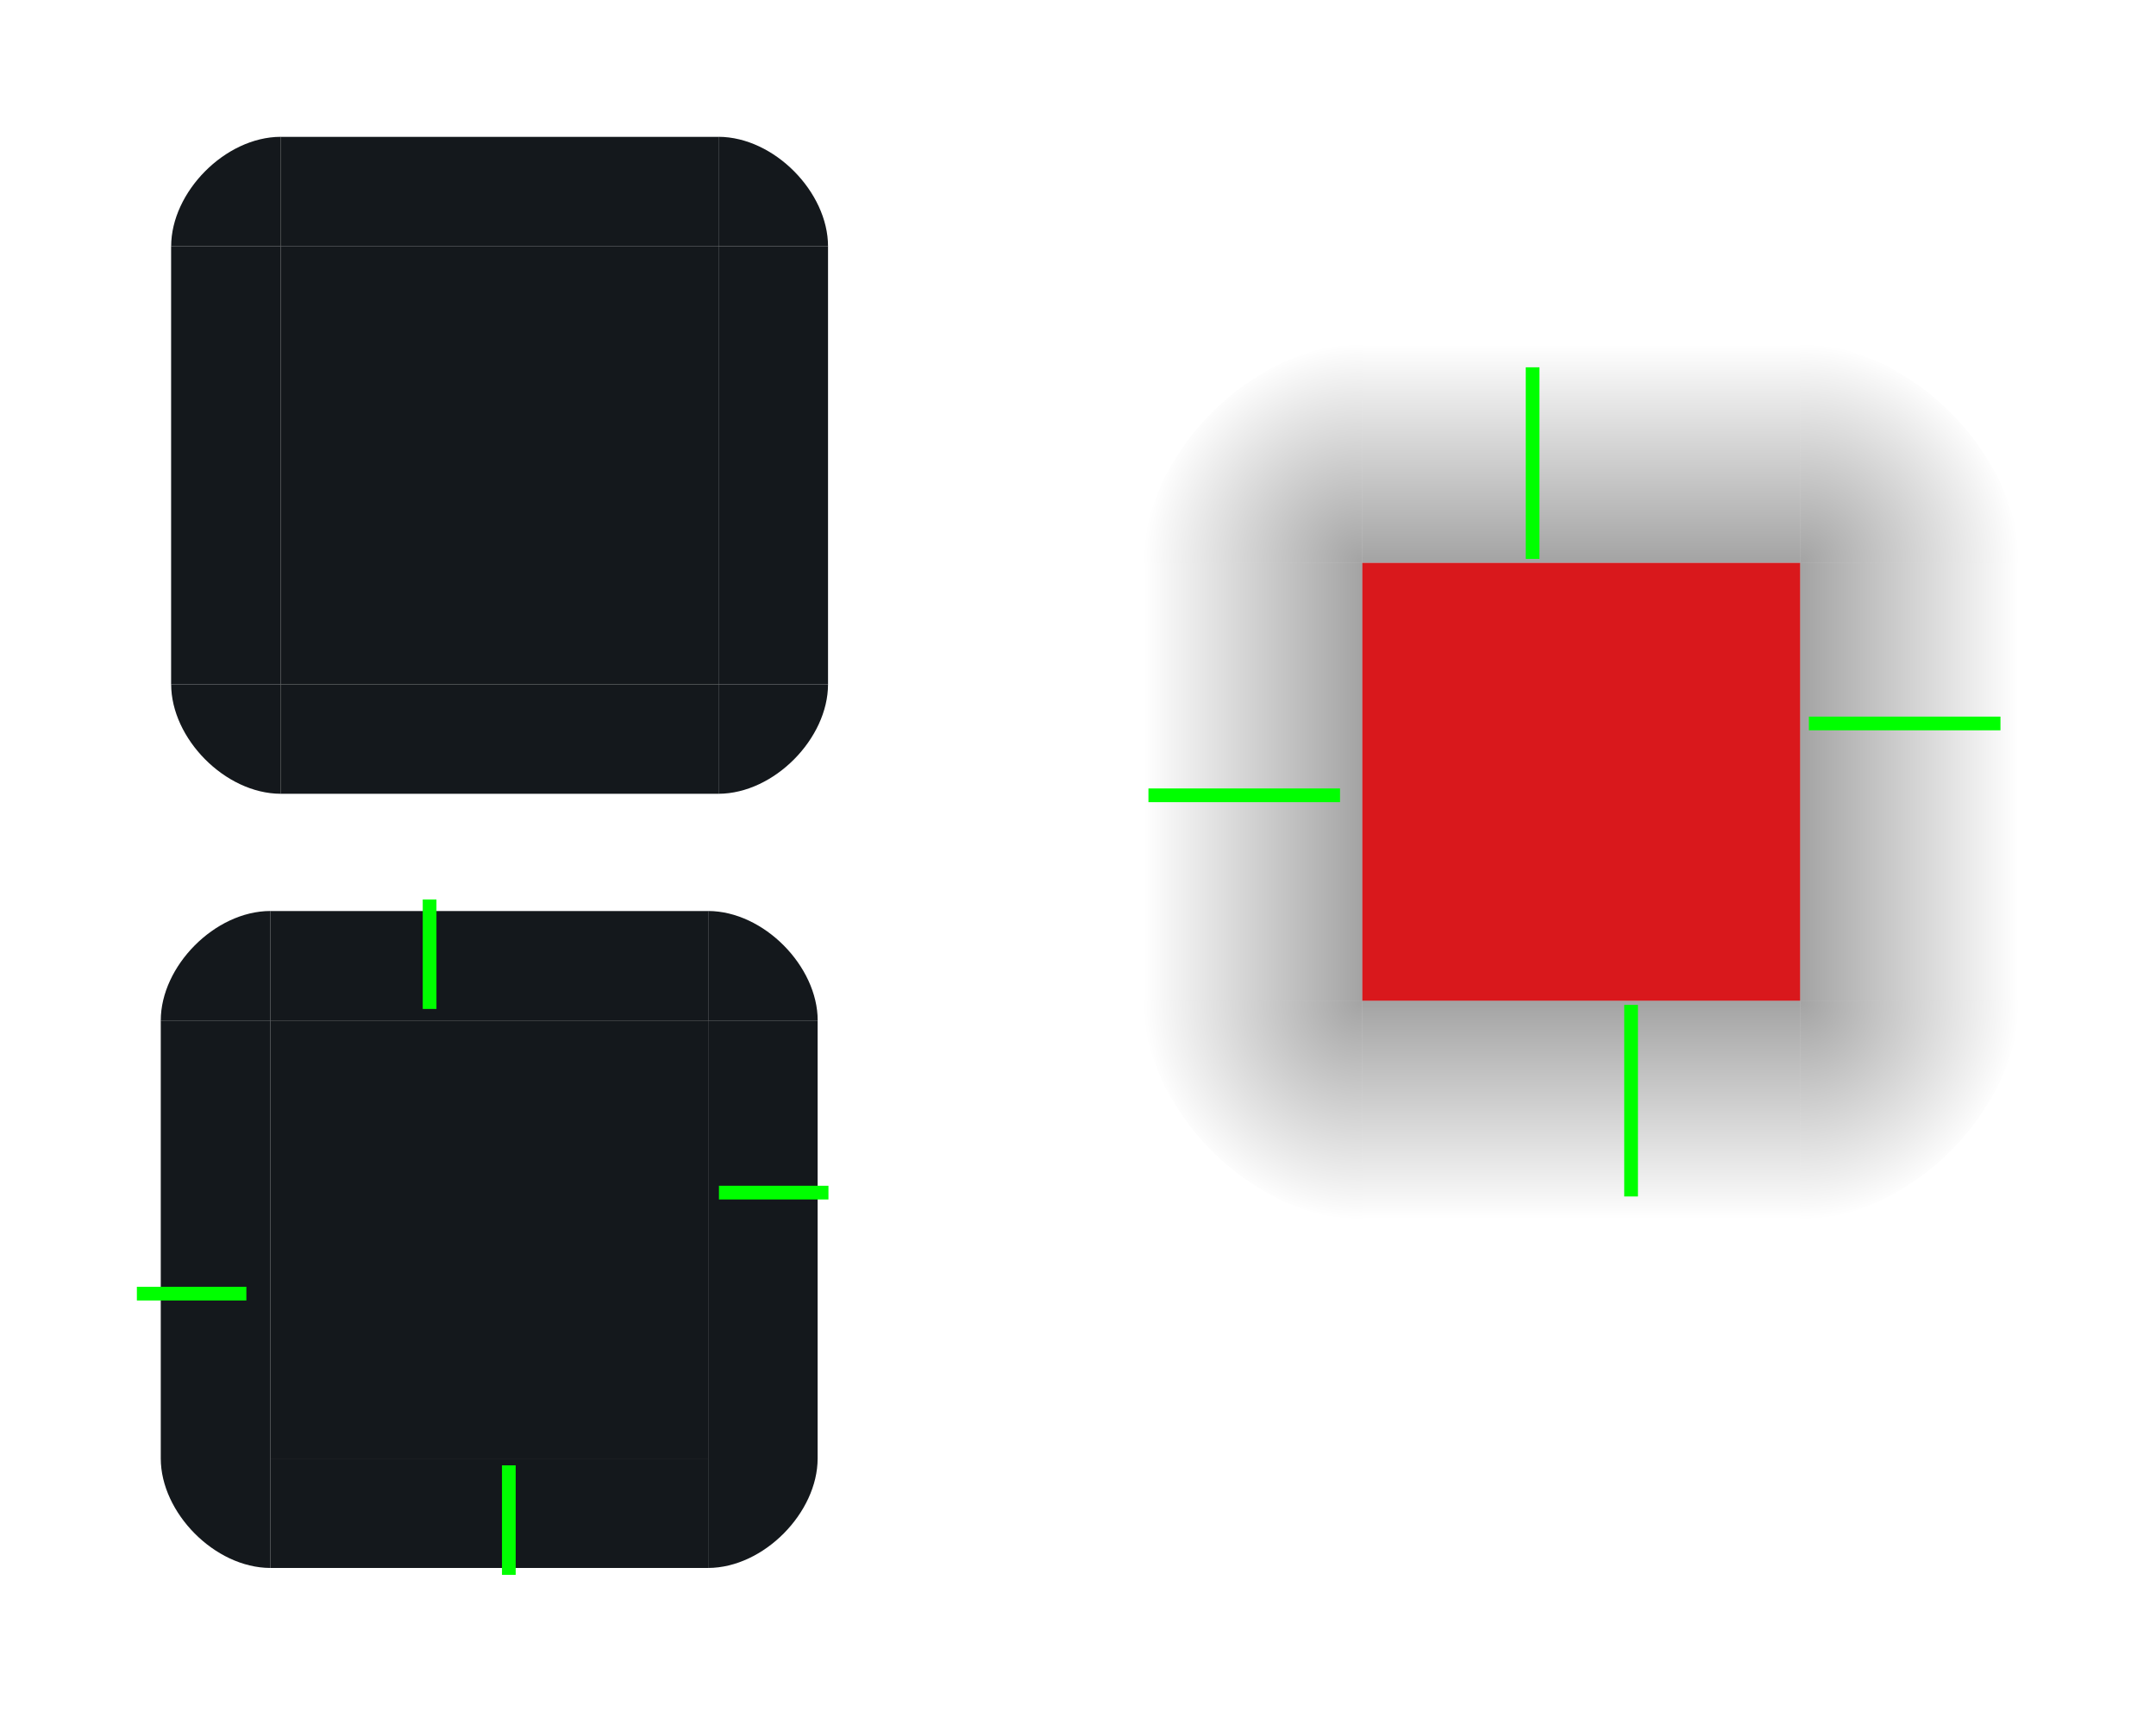 <?xml version="1.0" encoding="UTF-8" standalone="no"?>
<!-- Created with Inkscape (http://www.inkscape.org/) -->

<svg
   xmlns:osb="http://www.openswatchbook.org/uri/2009/osb"
   xmlns:dc="http://purl.org/dc/elements/1.1/"
   xmlns:cc="http://creativecommons.org/ns#"
   xmlns:rdf="http://www.w3.org/1999/02/22-rdf-syntax-ns#"
   xmlns:svg="http://www.w3.org/2000/svg"
   xmlns="http://www.w3.org/2000/svg"
   xmlns:xlink="http://www.w3.org/1999/xlink"
   xmlns:sodipodi="http://sodipodi.sourceforge.net/DTD/sodipodi-0.dtd"
   xmlns:inkscape="http://www.inkscape.org/namespaces/inkscape"
   width="157.546"
   height="125.07"
   viewBox="0 0 41.684 33.092"
   version="1.1"
   id="svg8"
   inkscape:version="0.92.3 (2405546, 2018-03-11)"
   sodipodi:docname="background.svg">
  <sodipodi:namedview
     id="base"
     pagecolor="#ffffff"
     bordercolor="#666666"
     borderopacity="1.0"
     inkscape:pageopacity="0.0"
     inkscape:pageshadow="2"
     inkscape:zoom="3.959798"
     inkscape:cx="87.880803"
     inkscape:cy="70.110792"
     inkscape:document-units="px"
     inkscape:current-layer="layer1"
     showgrid="false"
     inkscape:pagecheckerboard="true"
     borderlayer="false"
     fit-margin-top="10"
     fit-margin-left="10"
     fit-margin-right="10"
     fit-margin-bottom="10"
     inkscape:showpageshadow="false"
     units="px" />
  <defs
     id="defs2">
    <linearGradient
       inkscape:collect="always"
       id="linearGradient1784">
      <stop
         style="stop-color:#000000;stop-opacity:0.361"
         offset="0"
         id="stop1780" />
      <stop
         style="stop-color:#020000;stop-opacity:0"
         offset="1"
         id="stop1782" />
    </linearGradient>
    <linearGradient
       inkscape:collect="always"
       id="linearGradient1774">
      <stop
         style="stop-color:#000000;stop-opacity:0.361"
         offset="0"
         id="stop1770" />
      <stop
         style="stop-color:#000000;stop-opacity:0"
         offset="1"
         id="stop1772" />
    </linearGradient>
    <linearGradient
       inkscape:collect="always"
       id="linearGradient1768">
      <stop
         style="stop-color:#000000;stop-opacity:0.361"
         offset="0"
         id="stop1764" />
      <stop
         style="stop-color:#000000;stop-opacity:0"
         offset="1"
         id="stop1766" />
    </linearGradient>
    <linearGradient
       id="linearGradient1590"
       inkscape:collect="always">
      <stop
         id="stop1586"
         offset="0"
         style="stop-color:#000000;stop-opacity:0.361" />
      <stop
         id="stop1588"
         offset="1"
         style="stop-color:#000000;stop-opacity:0" />
    </linearGradient>
    <linearGradient
       osb:paint="solid"
       id="background">
      <stop
         id="stop1518"
         offset="0"
         style="stop-color:#14181c;stop-opacity:1;" />
    </linearGradient>
    <linearGradient
       gradientUnits="userSpaceOnUse"
       y2="221.953"
       x2="26.741"
       y1="221.953"
       x1="18.274"
       id="linearGradient1522"
       xlink:href="#background"
       inkscape:collect="always" />
    <linearGradient
       gradientUnits="userSpaceOnUse"
       y2="216.661"
       x2="28.857"
       y1="216.661"
       x1="26.741"
       id="linearGradient1528"
       xlink:href="#background"
       inkscape:collect="always" />
    <linearGradient
       gradientUnits="userSpaceOnUse"
       y2="-17.216"
       x2="226.186"
       y1="-17.216"
       x1="217.719"
       id="linearGradient1532"
       xlink:href="#background"
       inkscape:collect="always" />
    <linearGradient
       gradientUnits="userSpaceOnUse"
       y2="227.244"
       x2="26.741"
       y1="227.244"
       x1="18.274"
       id="linearGradient1536"
       xlink:href="#background"
       inkscape:collect="always" />
    <linearGradient
       gradientUnits="userSpaceOnUse"
       y2="216.661"
       x2="26.741"
       y1="216.661"
       x1="18.274"
       id="linearGradient1558"
       xlink:href="#background"
       inkscape:collect="always" />
    <linearGradient
       gradientUnits="userSpaceOnUse"
       y2="-27.799"
       x2="226.186"
       y1="-27.799"
       x1="217.719"
       id="linearGradient1560"
       xlink:href="#background"
       inkscape:collect="always" />
    <linearGradient
       gradientTransform="matrix(-1,0,0,1,45.014,1.3867188e-6)"
       y2="216.661"
       x2="28.857"
       y1="216.661"
       x1="26.741"
       gradientUnits="userSpaceOnUse"
       id="linearGradient1576"
       xlink:href="#background"
       inkscape:collect="always" />
    <linearGradient
       gradientTransform="matrix(1,0,0,-1,3.8830566e-6,443.906)"
       y2="216.661"
       x2="28.857"
       y1="216.661"
       x1="26.741"
       gradientUnits="userSpaceOnUse"
       id="linearGradient1580"
       xlink:href="#background"
       inkscape:collect="always" />
    <linearGradient
       y2="216.661"
       x2="28.857"
       y1="216.661"
       x1="26.741"
       gradientTransform="rotate(180,22.507,221.953)"
       gradientUnits="userSpaceOnUse"
       id="linearGradient1584"
       xlink:href="#background"
       inkscape:collect="always" />
    <linearGradient
       gradientTransform="matrix(1,0,0,1.333,6.128,5.628)"
       gradientUnits="userSpaceOnUse"
       y2="-43.286"
       x2="202.742"
       y1="-40.111"
       x1="202.742"
       id="linearGradient1592"
       xlink:href="#linearGradient1774"
       inkscape:collect="always" />
    <linearGradient
       gradientTransform="translate(0.2,-14.967)"
       y2="221.953"
       x2="26.741"
       y1="221.953"
       x1="18.274"
       gradientUnits="userSpaceOnUse"
       id="linearGradient1612"
       xlink:href="#background"
       inkscape:collect="always" />
    <linearGradient
       gradientTransform="translate(0.2,-14.967)"
       y2="216.661"
       x2="26.741"
       y1="216.661"
       x1="18.274"
       gradientUnits="userSpaceOnUse"
       id="linearGradient1614"
       xlink:href="#background"
       inkscape:collect="always" />
    <linearGradient
       gradientTransform="translate(0.2,-14.967)"
       y2="227.244"
       x2="26.741"
       y1="227.244"
       x1="18.274"
       gradientUnits="userSpaceOnUse"
       id="linearGradient1616"
       xlink:href="#background"
       inkscape:collect="always" />
    <linearGradient
       gradientTransform="translate(-14.967,-0.2)"
       y2="-27.799"
       x2="226.186"
       y1="-27.799"
       x1="217.719"
       gradientUnits="userSpaceOnUse"
       id="linearGradient1618"
       xlink:href="#background"
       inkscape:collect="always" />
    <linearGradient
       gradientTransform="translate(-14.967,-0.2)"
       y2="-17.216"
       x2="226.186"
       y1="-17.216"
       x1="217.719"
       gradientUnits="userSpaceOnUse"
       id="linearGradient1620"
       xlink:href="#background"
       inkscape:collect="always" />
    <linearGradient
       gradientTransform="translate(0.2,-14.967)"
       y2="216.661"
       x2="28.857"
       y1="216.661"
       x1="26.741"
       gradientUnits="userSpaceOnUse"
       id="linearGradient1622"
       xlink:href="#background"
       inkscape:collect="always" />
    <linearGradient
       y2="216.661"
       x2="28.857"
       y1="216.661"
       x1="26.741"
       gradientTransform="matrix(-1,0,0,1,45.215,-14.967)"
       gradientUnits="userSpaceOnUse"
       id="linearGradient1624"
       xlink:href="#background"
       inkscape:collect="always" />
    <linearGradient
       y2="216.661"
       x2="28.857"
       y1="216.661"
       x1="26.741"
       gradientTransform="matrix(1,0,0,-1,0.2,428.938)"
       gradientUnits="userSpaceOnUse"
       id="linearGradient1626"
       xlink:href="#background"
       inkscape:collect="always" />
    <linearGradient
       y2="216.661"
       x2="28.857"
       y1="216.661"
       x1="26.741"
       gradientTransform="rotate(180,22.607,214.469)"
       gradientUnits="userSpaceOnUse"
       id="linearGradient1628"
       xlink:href="#background"
       inkscape:collect="always" />
    <linearGradient
       inkscape:collect="always"
       xlink:href="#linearGradient1590"
       id="linearGradient1758"
       gradientUnits="userSpaceOnUse"
       gradientTransform="matrix(1,0,0,1.333,6.128,92.869)"
       x1="202.742"
       y1="-40.111"
       x2="202.742"
       y2="-43.286" />
    <linearGradient
       inkscape:collect="always"
       xlink:href="#linearGradient1768"
       id="linearGradient1762"
       gradientUnits="userSpaceOnUse"
       gradientTransform="matrix(1,0,0,1.333,-163.355,262.353)"
       x1="202.742"
       y1="-40.111"
       x2="202.742"
       y2="-43.286" />
    <linearGradient
       inkscape:collect="always"
       xlink:href="#linearGradient1768"
       id="linearGradient1778"
       gradientUnits="userSpaceOnUse"
       gradientTransform="matrix(1,0,0,1.333,-163.355,-163.855)"
       x1="202.742"
       y1="-40.111"
       x2="202.742"
       y2="-43.286" />
    <radialGradient
       inkscape:collect="always"
       xlink:href="#linearGradient1784"
       id="radialGradient1786"
       cx="57.876"
       cy="205.53"
       fx="57.876"
       fy="205.53"
       r="2.117"
       gradientTransform="matrix(2,0,0,2,-67.899,-202.19)"
       gradientUnits="userSpaceOnUse" />
    <radialGradient
       inkscape:collect="always"
       xlink:href="#linearGradient1784"
       id="radialGradient1790"
       gradientUnits="userSpaceOnUse"
       gradientTransform="matrix(-2,0,0,2,155.14,-202.19)"
       cx="57.876"
       cy="205.53"
       fx="57.876"
       fy="205.53"
       r="2.117" />
    <radialGradient
       inkscape:collect="always"
       xlink:href="#linearGradient1784"
       id="radialGradient1794"
       gradientUnits="userSpaceOnUse"
       gradientTransform="matrix(2,0,0,-2,-67.899,628.397)"
       cx="57.876"
       cy="205.53"
       fx="57.876"
       fy="205.53"
       r="2.117" />
    <radialGradient
       inkscape:collect="always"
       xlink:href="#linearGradient1784"
       id="radialGradient1798"
       gradientUnits="userSpaceOnUse"
       gradientTransform="matrix(-2,0,0,-2,155.14,628.397)"
       cx="57.876"
       cy="205.53"
       fx="57.876"
       fy="205.53"
       r="2.117" />
  </defs>
  <g
     transform="translate(-13.049,-197.99)"
     inkscape:label="Layer 1"
     inkscape:groupmode="layer"
     id="layer1">
    <rect
       style="opacity:1;fill:url(#linearGradient1522);fill-opacity:1;fill-rule:evenodd;stroke:none;stroke-width:0.066;stroke-linecap:butt;stroke-linejoin:round;stroke-miterlimit:4;stroke-dasharray:none;stroke-dashoffset:0;stroke-opacity:1;paint-order:normal"
       id="center"
       width="8.467"
       height="8.467"
       x="18.274"
       y="217.719" />
    <rect
       y="215.603"
       x="18.274"
       height="2.117"
       width="8.467"
       id="top"
       style="opacity:1;fill:url(#linearGradient1558);fill-opacity:1;fill-rule:evenodd;stroke:none;stroke-width:0.033;stroke-linecap:butt;stroke-linejoin:round;stroke-miterlimit:4;stroke-dasharray:none;stroke-dashoffset:0;stroke-opacity:1;paint-order:normal" />
    <rect
       style="opacity:1;fill:url(#linearGradient1536);fill-opacity:1;fill-rule:evenodd;stroke:none;stroke-width:0.033;stroke-linecap:butt;stroke-linejoin:round;stroke-miterlimit:4;stroke-dasharray:none;stroke-dashoffset:0;stroke-opacity:1;paint-order:normal"
       id="bottom"
       width="8.467"
       height="2.117"
       x="18.274"
       y="226.186" />
    <rect
       y="-28.857"
       x="217.719"
       height="2.117"
       width="8.467"
       id="right"
       style="opacity:1;fill:url(#linearGradient1560);fill-opacity:1;fill-rule:evenodd;stroke:none;stroke-width:0.033;stroke-linecap:butt;stroke-linejoin:round;stroke-miterlimit:4;stroke-dasharray:none;stroke-dashoffset:0;stroke-opacity:1;paint-order:normal"
       transform="rotate(90)" />
    <rect
       transform="rotate(90)"
       style="opacity:1;fill:url(#linearGradient1532);fill-opacity:1;fill-rule:evenodd;stroke:none;stroke-width:0.033;stroke-linecap:butt;stroke-linejoin:round;stroke-miterlimit:4;stroke-dasharray:none;stroke-dashoffset:0;stroke-opacity:1;paint-order:normal"
       id="left"
       width="8.467"
       height="2.117"
       x="217.719"
       y="-18.274" />
    <path
       style="opacity:1;fill:url(#linearGradient1528);fill-opacity:1;fill-rule:evenodd;stroke:none;stroke-width:0.016;stroke-linecap:butt;stroke-linejoin:round;stroke-miterlimit:4;stroke-dasharray:none;stroke-dashoffset:0;stroke-opacity:1;paint-order:normal"
       d="M 28.857,217.719 H 26.741 v -2.117 c 1.077,0.004 2.117,1.071 2.117,2.117 z"
       id="topright"
       inkscape:connector-curvature="0"
       sodipodi:nodetypes="cccc" />
    <rect
       y="208.871"
       x="39.387"
       height="8.467"
       width="8.467"
       id="shadow-center"
       style="opacity:1;fill:#d9181c;fill-opacity:1;fill-rule:evenodd;stroke:none;stroke-width:0.066;stroke-linecap:butt;stroke-linejoin:round;stroke-miterlimit:4;stroke-dasharray:none;stroke-dashoffset:0;stroke-opacity:1;paint-order:normal" />
    <rect
       transform="rotate(90)"
       style="opacity:1;fill:url(#linearGradient1592);fill-opacity:1;fill-rule:evenodd;stroke:none;stroke-width:0.047;stroke-linecap:butt;stroke-linejoin:round;stroke-miterlimit:4;stroke-dasharray:none;stroke-dashoffset:0;stroke-opacity:1;paint-order:normal"
       id="shadow-right"
       width="8.467"
       height="4.233"
       x="208.871"
       y="-52.087" />
    <path
       sodipodi:nodetypes="cccc"
       inkscape:connector-curvature="0"
       id="shadow-topright"
       d="m 52.087,208.871 h -4.233 v -4.233 c 2.117,0.008 4.233,2.132 4.233,4.233 z"
       style="opacity:1;fill:url(#radialGradient1786);fill-opacity:1;fill-rule:evenodd;stroke:none;stroke-width:0.033;stroke-linecap:butt;stroke-linejoin:round;stroke-miterlimit:4;stroke-dasharray:none;stroke-dashoffset:0;stroke-opacity:1;paint-order:normal" />
    <rect
       y="220.914"
       x="26.949"
       height="0.265"
       width="2.117"
       id="hint-right-margin"
       style="opacity:1;fill:#00ff00;fill-opacity:1;fill-rule:evenodd;stroke:none;stroke-width:0.415;stroke-linecap:butt;stroke-linejoin:round;stroke-miterlimit:4;stroke-dasharray:none;stroke-dashoffset:0;stroke-opacity:1;paint-order:normal" />
    <rect
       style="opacity:1;fill:#00ff00;fill-opacity:1;fill-rule:evenodd;stroke:none;stroke-width:0.415;stroke-linecap:butt;stroke-linejoin:round;stroke-miterlimit:4;stroke-dasharray:none;stroke-dashoffset:0;stroke-opacity:1;paint-order:normal"
       id="hint-left-margin"
       width="2.117"
       height="0.265"
       x="15.695"
       y="222.867" />
    <rect
       y="215.379"
       x="21.222"
       height="2.117"
       width="0.265"
       id="hint-top-margin"
       style="opacity:1;fill:#00ff00;fill-opacity:1;fill-rule:evenodd;stroke:none;stroke-width:0.415;stroke-linecap:butt;stroke-linejoin:round;stroke-miterlimit:4;stroke-dasharray:none;stroke-dashoffset:0;stroke-opacity:1;paint-order:normal" />
    <rect
       style="opacity:1;fill:#00ff00;fill-opacity:1;fill-rule:evenodd;stroke:none;stroke-width:0.415;stroke-linecap:butt;stroke-linejoin:round;stroke-miterlimit:4;stroke-dasharray:none;stroke-dashoffset:0;stroke-opacity:1;paint-order:normal"
       id="hint-bottom-margin"
       width="0.265"
       height="2.117"
       x="22.754"
       y="226.319" />
    <path
       sodipodi:nodetypes="cccc"
       inkscape:connector-curvature="0"
       id="topleft"
       d="m 16.157,217.719 h 2.117 v -2.117 c -1.077,0.004 -2.117,1.071 -2.117,2.117 z"
       style="opacity:1;fill:url(#linearGradient1576);fill-opacity:1;fill-rule:evenodd;stroke:none;stroke-width:0.016;stroke-linecap:butt;stroke-linejoin:round;stroke-miterlimit:4;stroke-dasharray:none;stroke-dashoffset:0;stroke-opacity:1;paint-order:normal" />
    <path
       sodipodi:nodetypes="cccc"
       inkscape:connector-curvature="0"
       id="bottomright"
       d="m 28.857,226.186 h -2.117 v 2.117 c 1.077,-0.004 2.117,-1.071 2.117,-2.117 z"
       style="opacity:1;fill:url(#linearGradient1580);fill-opacity:1;fill-rule:evenodd;stroke:none;stroke-width:0.016;stroke-linecap:butt;stroke-linejoin:round;stroke-miterlimit:4;stroke-dasharray:none;stroke-dashoffset:0;stroke-opacity:1;paint-order:normal" />
    <path
       style="opacity:1;fill:url(#linearGradient1584);fill-opacity:1;fill-rule:evenodd;stroke:none;stroke-width:0.016;stroke-linecap:butt;stroke-linejoin:round;stroke-miterlimit:4;stroke-dasharray:none;stroke-dashoffset:0;stroke-opacity:1;paint-order:normal"
       d="m 16.157,226.186 h 2.117 v 2.117 c -1.077,-0.004 -2.117,-1.071 -2.117,-2.117 z"
       id="bottomleft"
       inkscape:connector-curvature="0"
       sodipodi:nodetypes="cccc" />
    <rect
       y="202.752"
       x="18.474"
       height="8.467"
       width="8.467"
       id="mask-center"
       style="opacity:1;fill:url(#linearGradient1612);fill-opacity:1;fill-rule:evenodd;stroke:none;stroke-width:0.066;stroke-linecap:butt;stroke-linejoin:round;stroke-miterlimit:4;stroke-dasharray:none;stroke-dashoffset:0;stroke-opacity:1;paint-order:normal" />
    <rect
       style="opacity:1;fill:url(#linearGradient1614);fill-opacity:1;fill-rule:evenodd;stroke:none;stroke-width:0.033;stroke-linecap:butt;stroke-linejoin:round;stroke-miterlimit:4;stroke-dasharray:none;stroke-dashoffset:0;stroke-opacity:1;paint-order:normal"
       id="mask-top"
       width="8.467"
       height="2.117"
       x="18.474"
       y="200.636" />
    <rect
       y="211.219"
       x="18.474"
       height="2.117"
       width="8.467"
       id="mask-bottom"
       style="opacity:1;fill:url(#linearGradient1616);fill-opacity:1;fill-rule:evenodd;stroke:none;stroke-width:0.033;stroke-linecap:butt;stroke-linejoin:round;stroke-miterlimit:4;stroke-dasharray:none;stroke-dashoffset:0;stroke-opacity:1;paint-order:normal" />
    <rect
       transform="rotate(90)"
       style="opacity:1;fill:url(#linearGradient1618);fill-opacity:1;fill-rule:evenodd;stroke:none;stroke-width:0.033;stroke-linecap:butt;stroke-linejoin:round;stroke-miterlimit:4;stroke-dasharray:none;stroke-dashoffset:0;stroke-opacity:1;paint-order:normal"
       id="mask-right"
       width="8.467"
       height="2.117"
       x="202.752"
       y="-29.058" />
    <rect
       y="-18.474"
       x="202.752"
       height="2.117"
       width="8.467"
       id="mask-left"
       style="opacity:1;fill:url(#linearGradient1620);fill-opacity:1;fill-rule:evenodd;stroke:none;stroke-width:0.033;stroke-linecap:butt;stroke-linejoin:round;stroke-miterlimit:4;stroke-dasharray:none;stroke-dashoffset:0;stroke-opacity:1;paint-order:normal"
       transform="rotate(90)" />
    <path
       sodipodi:nodetypes="cccc"
       inkscape:connector-curvature="0"
       id="mask-topright"
       d="m 29.058,202.752 h -2.117 v -2.117 c 1.077,0.004 2.117,1.071 2.117,2.117 z"
       style="opacity:1;fill:url(#linearGradient1622);fill-opacity:1;fill-rule:evenodd;stroke:none;stroke-width:0.016;stroke-linecap:butt;stroke-linejoin:round;stroke-miterlimit:4;stroke-dasharray:none;stroke-dashoffset:0;stroke-opacity:1;paint-order:normal" />
    <path
       style="opacity:1;fill:url(#linearGradient1624);fill-opacity:1;fill-rule:evenodd;stroke:none;stroke-width:0.016;stroke-linecap:butt;stroke-linejoin:round;stroke-miterlimit:4;stroke-dasharray:none;stroke-dashoffset:0;stroke-opacity:1;paint-order:normal"
       d="m 16.358,202.752 h 2.117 v -2.117 c -1.077,0.004 -2.117,1.071 -2.117,2.117 z"
       id="mask-topleft"
       inkscape:connector-curvature="0"
       sodipodi:nodetypes="cccc" />
    <path
       style="opacity:1;fill:url(#linearGradient1626);fill-opacity:1;fill-rule:evenodd;stroke:none;stroke-width:0.016;stroke-linecap:butt;stroke-linejoin:round;stroke-miterlimit:4;stroke-dasharray:none;stroke-dashoffset:0;stroke-opacity:1;paint-order:normal"
       d="m 29.058,211.219 h -2.117 v 2.117 c 1.077,-0.004 2.117,-1.071 2.117,-2.117 z"
       id="mask-bottomright"
       inkscape:connector-curvature="0"
       sodipodi:nodetypes="cccc" />
    <path
       sodipodi:nodetypes="cccc"
       inkscape:connector-curvature="0"
       id="mask-bottomleft"
       d="m 16.358,211.219 h 2.117 v 2.117 c -1.077,-0.004 -2.117,-1.071 -2.117,-2.117 z"
       style="opacity:1;fill:url(#linearGradient1628);fill-opacity:1;fill-rule:evenodd;stroke:none;stroke-width:0.016;stroke-linecap:butt;stroke-linejoin:round;stroke-miterlimit:4;stroke-dasharray:none;stroke-dashoffset:0;stroke-opacity:1;paint-order:normal" />
    <rect
       y="35.154"
       x="208.871"
       height="4.233"
       width="8.467"
       id="shadow-left"
       style="opacity:1;fill:url(#linearGradient1758);fill-opacity:1;fill-rule:evenodd;stroke:none;stroke-width:0.047;stroke-linecap:butt;stroke-linejoin:round;stroke-miterlimit:4;stroke-dasharray:none;stroke-dashoffset:0;stroke-opacity:1;paint-order:normal"
       transform="matrix(0,1,1,0,0,0)" />
    <rect
       y="204.637"
       x="39.387"
       height="4.233"
       width="8.467"
       id="shadow-top"
       style="opacity:1;fill:url(#linearGradient1762);fill-opacity:1;fill-rule:evenodd;stroke:none;stroke-width:0.047;stroke-linecap:butt;stroke-linejoin:round;stroke-miterlimit:4;stroke-dasharray:none;stroke-dashoffset:0;stroke-opacity:1;paint-order:normal" />
    <rect
       style="opacity:1;fill:url(#linearGradient1778);fill-opacity:1;fill-rule:evenodd;stroke:none;stroke-width:0.047;stroke-linecap:butt;stroke-linejoin:round;stroke-miterlimit:4;stroke-dasharray:none;stroke-dashoffset:0;stroke-opacity:1;paint-order:normal"
       id="shadow-bottom"
       width="8.467"
       height="4.233"
       x="39.387"
       y="-221.571"
       transform="scale(1,-1)" />
    <path
       style="opacity:1;fill:url(#radialGradient1790);fill-opacity:1;fill-rule:evenodd;stroke:none;stroke-width:0.033;stroke-linecap:butt;stroke-linejoin:round;stroke-miterlimit:4;stroke-dasharray:none;stroke-dashoffset:0;stroke-opacity:1;paint-order:normal"
       d="m 35.154,208.871 h 4.233 v -4.233 c -2.117,0.008 -4.233,2.132 -4.233,4.233 z"
       id="shadow-topleft"
       inkscape:connector-curvature="0"
       sodipodi:nodetypes="cccc" />
    <path
       style="opacity:1;fill:url(#radialGradient1794);fill-opacity:1;fill-rule:evenodd;stroke:none;stroke-width:0.033;stroke-linecap:butt;stroke-linejoin:round;stroke-miterlimit:4;stroke-dasharray:none;stroke-dashoffset:0;stroke-opacity:1;paint-order:normal"
       d="m 52.087,217.337 h -4.233 v 4.233 c 2.117,-0.008 4.233,-2.132 4.233,-4.233 z"
       id="shadow-bottomright"
       inkscape:connector-curvature="0"
       sodipodi:nodetypes="cccc" />
    <path
       style="opacity:1;fill:url(#radialGradient1798);fill-opacity:1;fill-rule:evenodd;stroke:none;stroke-width:0.033;stroke-linecap:butt;stroke-linejoin:round;stroke-miterlimit:4;stroke-dasharray:none;stroke-dashoffset:0;stroke-opacity:1;paint-order:normal"
       d="m 35.154,217.337 h 4.233 v 4.233 c -2.117,-0.008 -4.233,-2.132 -4.233,-4.233 z"
       id="shadow-bottomleft"
       inkscape:connector-curvature="0"
       sodipodi:nodetypes="cccc" />
    <rect
       transform="rotate(90)"
       style="opacity:1;fill:#00ff00;fill-opacity:1;fill-rule:evenodd;stroke:none;stroke-width:0.55;stroke-linecap:butt;stroke-linejoin:round;stroke-miterlimit:4;stroke-dasharray:none;stroke-dashoffset:0;stroke-opacity:1;paint-order:normal"
       id="shadow-hint-top-margin"
       width="3.704"
       height="0.265"
       x="205.091"
       y="-42.813" />
    <rect
       style="opacity:1;fill:#00ff00;fill-opacity:1;fill-rule:evenodd;stroke:none;stroke-width:0.55;stroke-linecap:butt;stroke-linejoin:round;stroke-miterlimit:4;stroke-dasharray:none;stroke-dashoffset:0;stroke-opacity:1;paint-order:normal"
       id="shadow-hint-right-margin"
       width="3.704"
       height="0.265"
       x="48.022"
       y="211.844" />
    <rect
       y="-44.717"
       x="217.417"
       height="0.265"
       width="3.704"
       id="shadow-hint-bottom-margin"
       style="opacity:1;fill:#00ff00;fill-opacity:1;fill-rule:evenodd;stroke:none;stroke-width:0.55;stroke-linecap:butt;stroke-linejoin:round;stroke-miterlimit:4;stroke-dasharray:none;stroke-dashoffset:0;stroke-opacity:1;paint-order:normal"
       transform="rotate(90)" />
    <rect
       y="213.233"
       x="35.253"
       height="0.265"
       width="3.704"
       id="shadow-hint-left-margin"
       style="opacity:1;fill:#00ff00;fill-opacity:1;fill-rule:evenodd;stroke:none;stroke-width:0.55;stroke-linecap:butt;stroke-linejoin:round;stroke-miterlimit:4;stroke-dasharray:none;stroke-dashoffset:0;stroke-opacity:1;paint-order:normal" />
  </g>
</svg>
